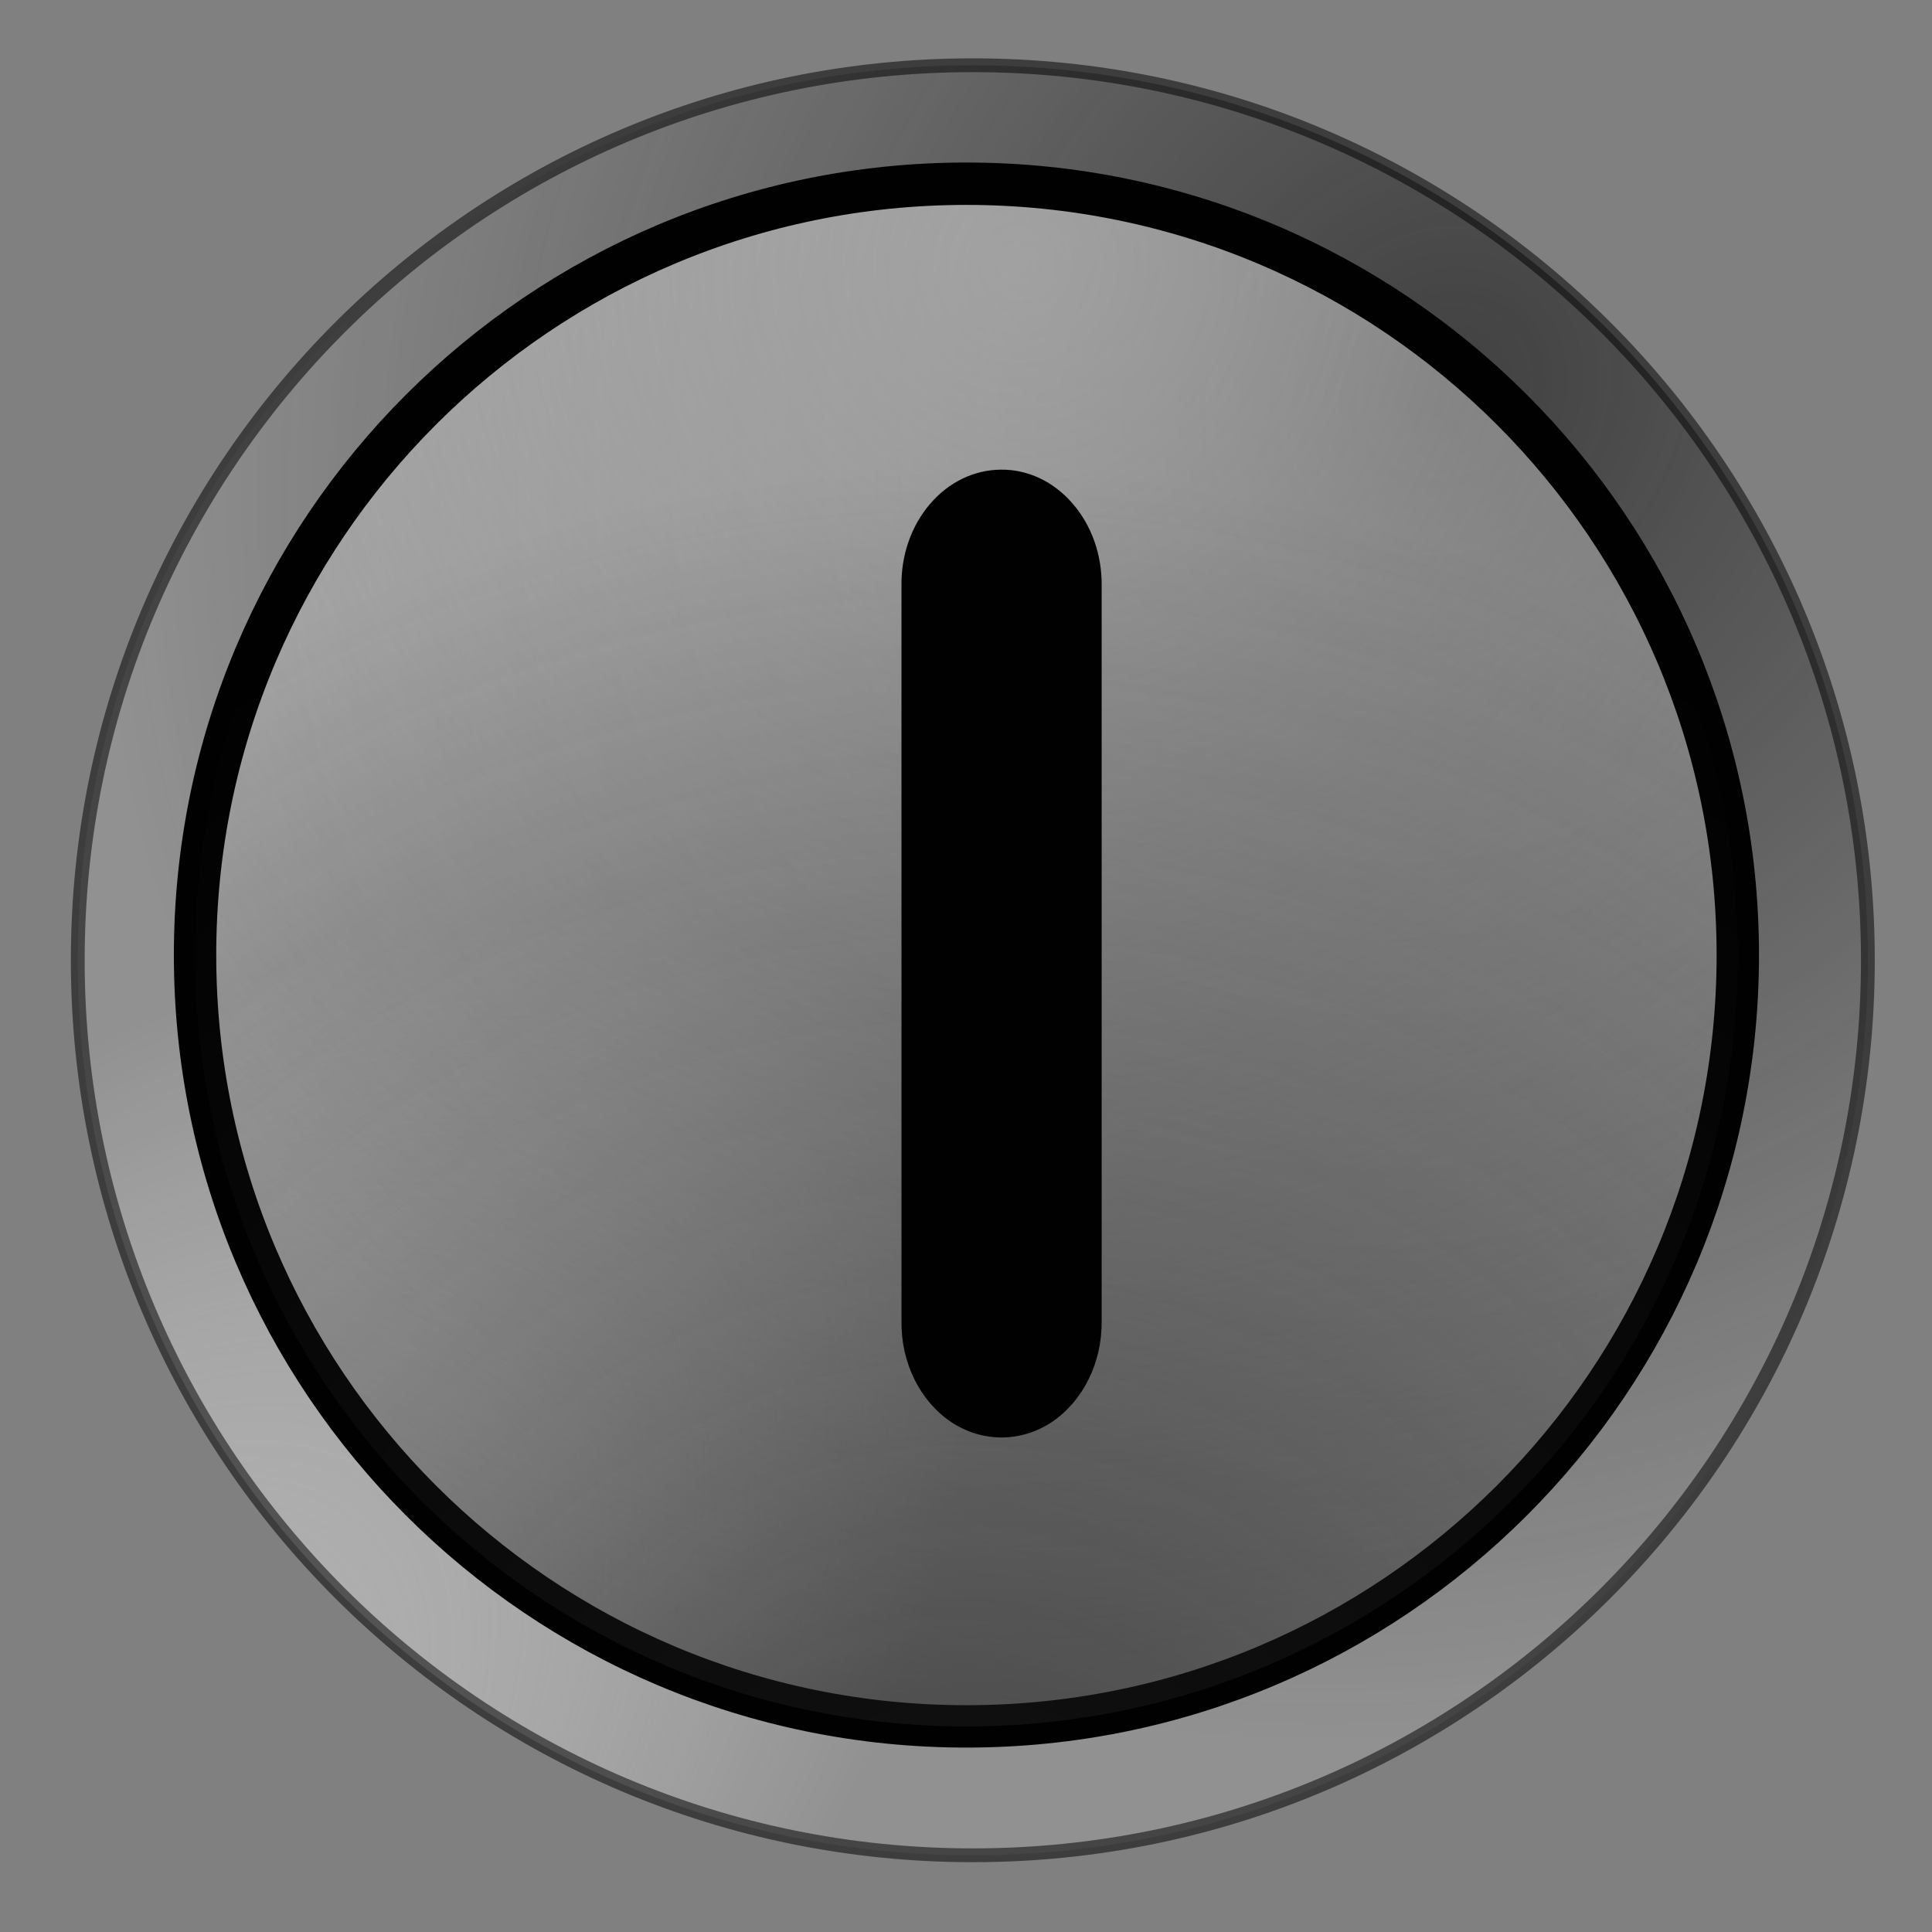 <?xml version="1.0" encoding="UTF-8" standalone="no"?>
<!-- Created with Inkscape (http://www.inkscape.org/) -->

<svg
   xmlns:dc="http://purl.org/dc/elements/1.1/"
   xmlns:cc="http://creativecommons.org/ns#"
   xmlns:rdf="http://www.w3.org/1999/02/22-rdf-syntax-ns#"
   xmlns:svg="http://www.w3.org/2000/svg"
   xmlns="http://www.w3.org/2000/svg"
   version="1.1"
   width="216"
   height="216"
   viewBox="0 0 216 216"
   id="Layer_1"
   xml:space="preserve"><rect x="0" y="0" width="216" height="216" fill="#808080" stroke="none"/><defs
   id="defs33" />
<g
   transform="translate(-201.857,-384.988)"
   id="layer4">
	<g
   transform="translate(2.177,2.177)"
   id="g2207">
		
			<path
   d="m 408.511,490.171 c 0,55.262 -44.801,100.063 -100.068,100.063 -55.269,0 -100.069,-44.801 -100.069,-100.063 0,-55.266 44.801,-100.066 100.069,-100.066 55.267,0 100.068,44.801 100.068,100.066 z"
   id="path3256"
   style="opacity:0.99;fill:#f3f3f3;fill-opacity:0.145" />
		
			<radialGradient
   cx="148.907"
   cy="619.056"
   r="103.928"
   id="path2226_1_"
   gradientUnits="userSpaceOnUse"
   gradientTransform="matrix(0.994,0.965,1.056,-1.089,-440.418,956.877)">
			<stop
   id="stop7"
   style="stop-color:#1a1a1a;stop-opacity:0.686"
   offset="0" />
			<stop
   id="stop9"
   style="stop-color:#1a1a1a;stop-opacity:0"
   offset="1" />
		</radialGradient>
		
			<path
   d="m 408.511,490.171 c 0,55.262 -44.801,100.063 -100.068,100.063 -55.269,0 -100.069,-44.801 -100.069,-100.063 0,-55.266 44.801,-100.066 100.069,-100.066 55.267,0 100.068,44.801 100.068,100.066 z"
   id="path2226"
   style="opacity:0.99;fill:url(#path2226_1_)" />
		
			<radialGradient
   cx="425.091"
   cy="458.253"
   r="103.932"
   id="path3232_1_"
   gradientUnits="userSpaceOnUse"
   gradientTransform="matrix(0.504,0.504,1.072,-1.072,-518.434,884.186)">
			<stop
   id="stop13"
   style="stop-color:#c8c7c7;stop-opacity:0.654"
   offset="0" />
			<stop
   id="stop15"
   style="stop-color:#ffffff;stop-opacity:0"
   offset="1" />
		</radialGradient>
		
			<path
   d="m 408.511,490.171 c 0,55.262 -44.801,100.063 -100.068,100.063 -55.269,0 -100.069,-44.801 -100.069,-100.063 0,-55.266 44.801,-100.066 100.069,-100.066 55.267,0 100.068,44.801 100.068,100.066 z"
   id="path3232"
   style="opacity:0.99;fill:url(#path3232_1_);stroke:#000000;stroke-width:1.544;stroke-linejoin:round;stroke-opacity:0.528" />
		
			<radialGradient
   cx="66.221"
   cy="426.028"
   r="121.004"
   id="path3201_1_"
   gradientUnits="userSpaceOnUse"
   gradientTransform="matrix(1.384,0,0,-1.384,221.848,1001.887)">
			<stop
   id="stop19"
   style="stop-color:#c8c7c7;stop-opacity:0.654"
   offset="0" />
			<stop
   id="stop21"
   style="stop-color:#ffffff;stop-opacity:0"
   offset="1" />
		</radialGradient>
		
			<path
   d="m 393.968,489.589 c 0,47.633 -38.609,86.235 -86.243,86.235 -47.628,0 -86.238,-38.602 -86.238,-86.235 0,-47.625 38.609,-86.238 86.238,-86.238 47.634,0 86.243,38.613 86.243,86.238 z"
   id="path3201"
   style="opacity:0.99;fill:url(#path3201_1_);stroke:#010101;stroke-width:4.738;stroke-linejoin:round" />
		
			<radialGradient
   cx="62.061"
   cy="288.389"
   r="121.001"
   id="path3252_1_"
   gradientUnits="userSpaceOnUse"
   gradientTransform="matrix(1.384,0,0,-1.384,221.848,1001.887)">
			<stop
   id="stop25"
   style="stop-color:#1a1a1a;stop-opacity:0.686"
   offset="0" />
			<stop
   id="stop27"
   style="stop-color:#1a1a1a;stop-opacity:0"
   offset="1" />
		</radialGradient>
		
			<path
   d="m 393.968,489.589 c 0,47.633 -38.609,86.235 -86.243,86.235 -47.628,0 -86.238,-38.602 -86.238,-86.235 0,-47.625 38.609,-86.238 86.238,-86.238 47.634,0 86.243,38.613 86.243,86.238 z"
   id="path3252"
   style="opacity:0.99;fill:url(#path3252_1_)" />
		<path
   d="m 311.573,435.32 c -2.989,0.016 -5.852,1.406 -7.922,3.844 -2.094,2.441 -3.238,5.738 -3.184,9.145 v 82.227 c -0.062,4.617 2.059,8.898 5.539,11.254 3.493,2.309 7.797,2.309 11.286,0 3.48,-2.355 5.602,-6.637 5.555,-11.254 v -82.227 c 0.043,-3.445 -1.125,-6.773 -3.258,-9.207 -2.109,-2.454 -5.008,-3.825 -8.016,-3.782 z"
   id="path3224"
   style="opacity:0.99" />
	</g>
</g>
</svg>